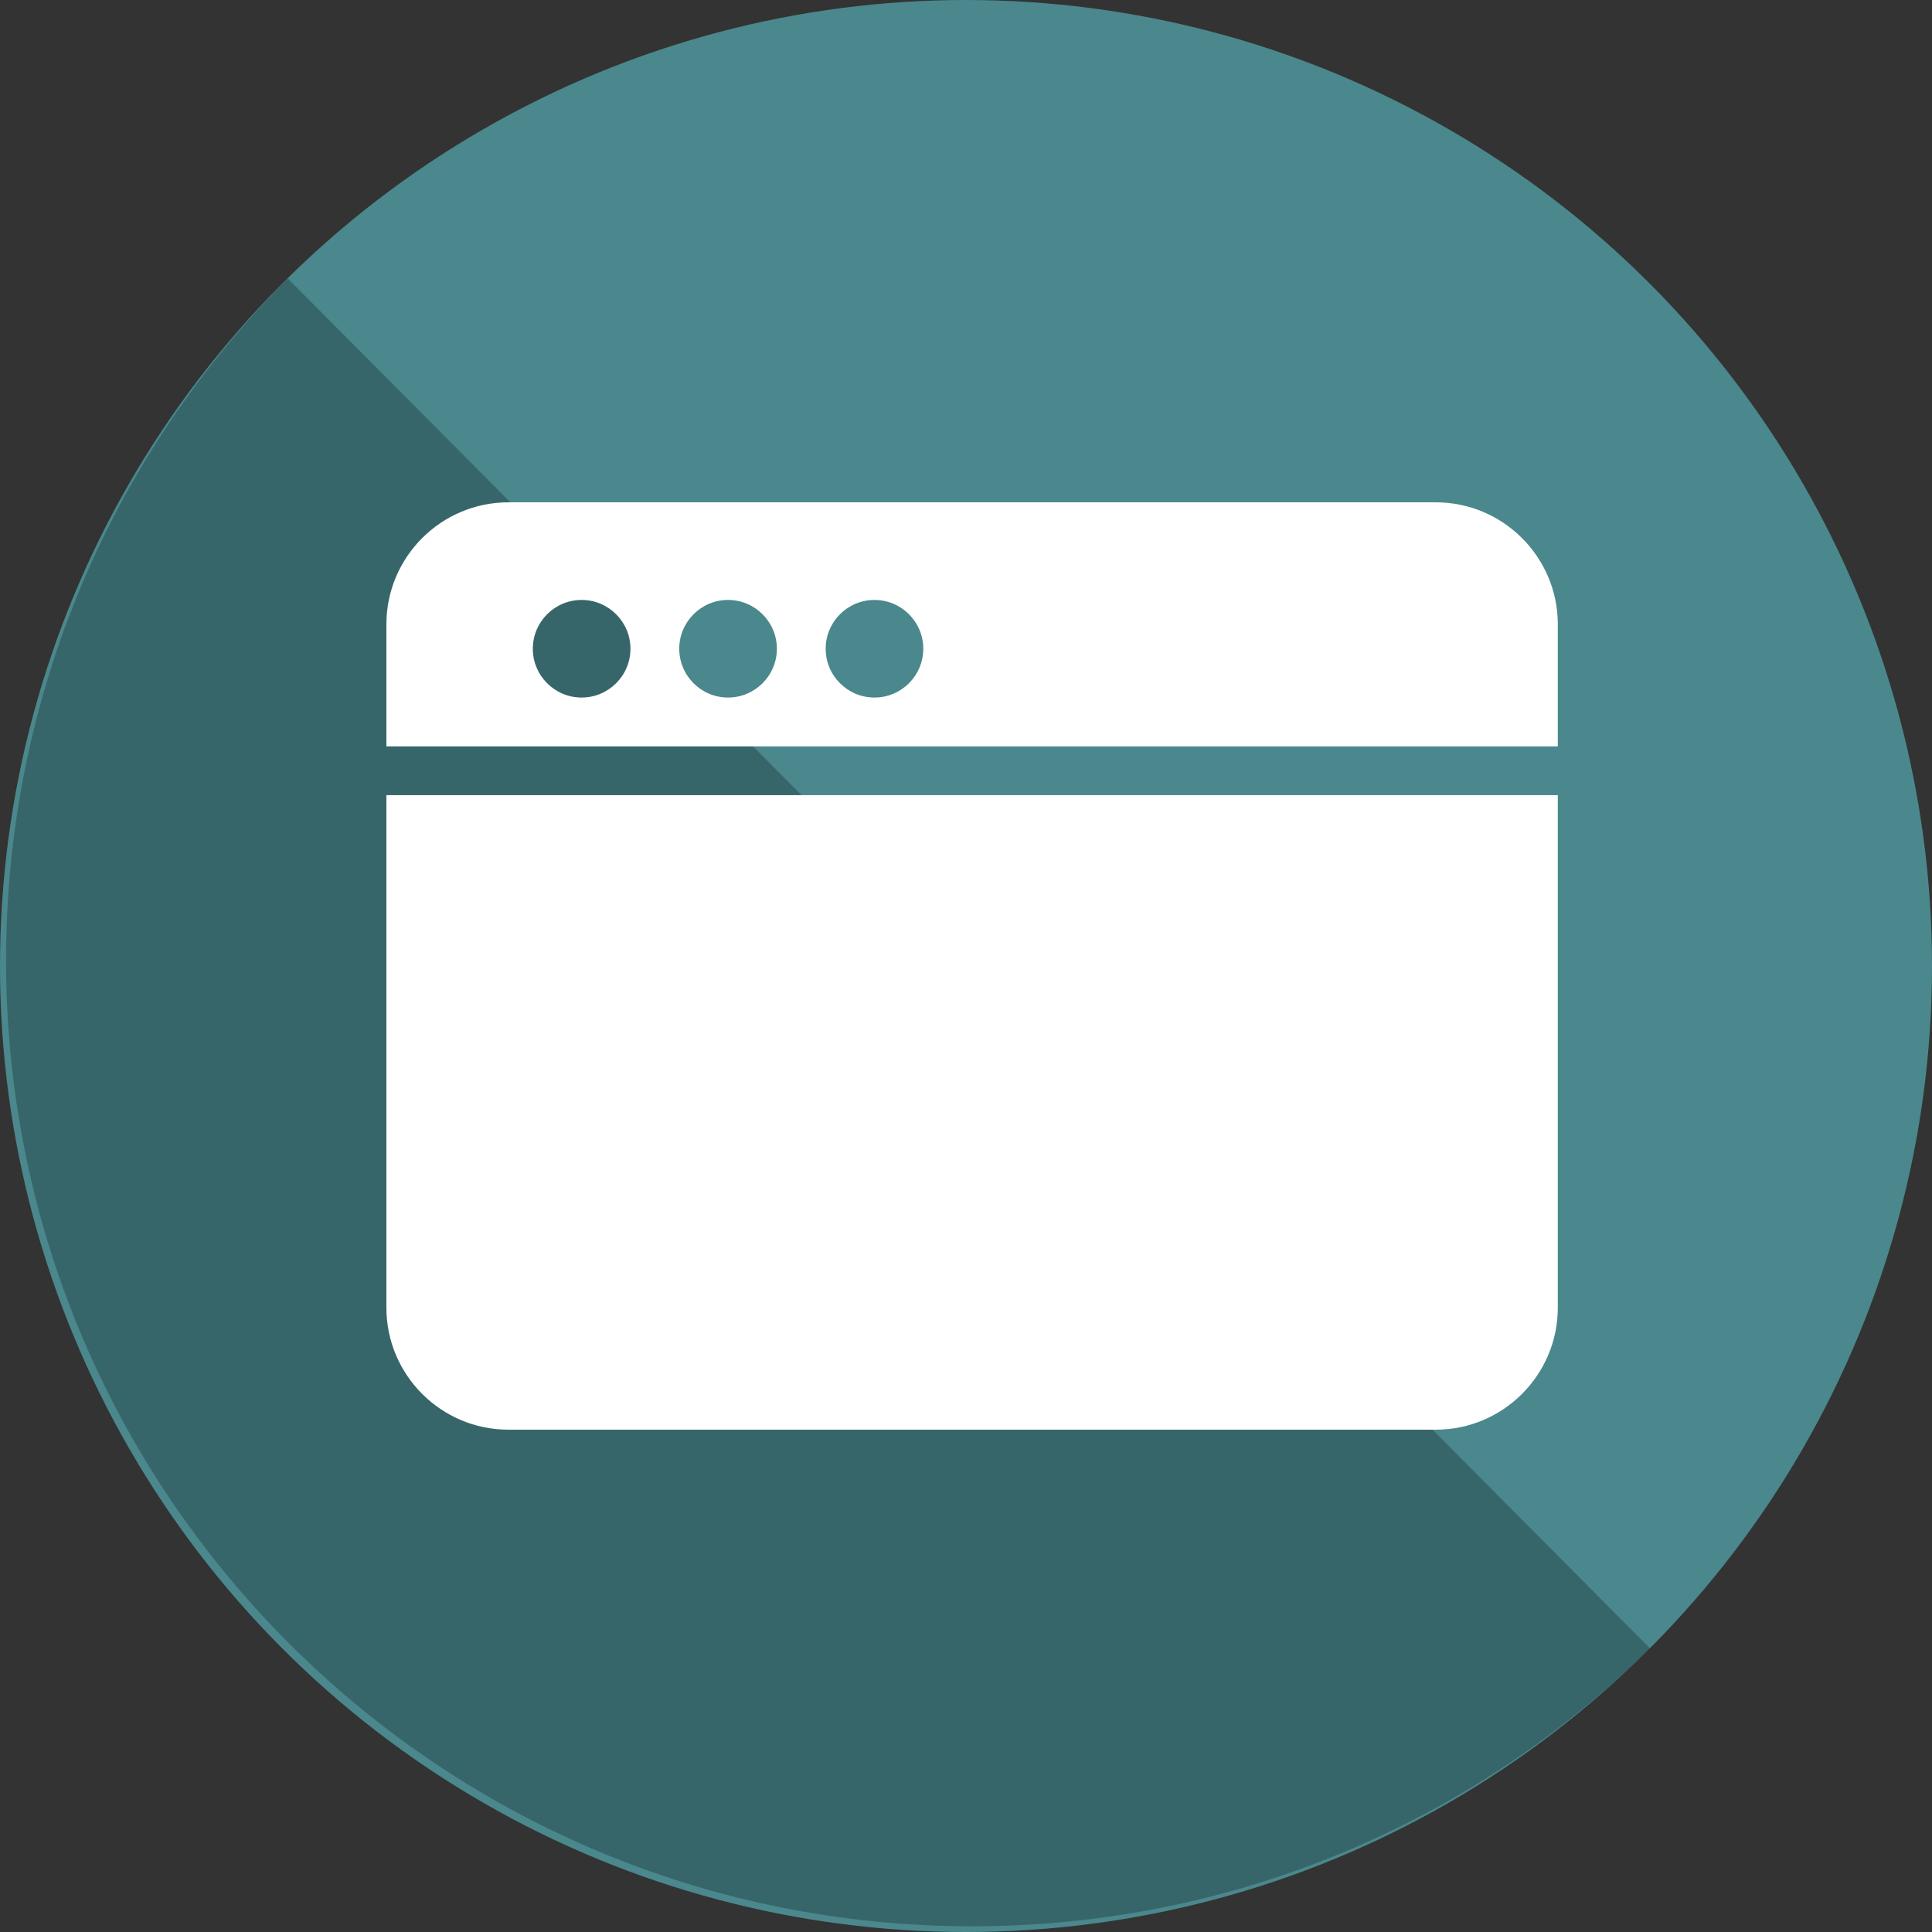 <?xml version="1.0" encoding="UTF-8"?>
<svg width="100px" height="100px" viewBox="0 0 100 100" version="1.1" xmlns="http://www.w3.org/2000/svg" xmlns:xlink="http://www.w3.org/1999/xlink">
    <rect x="0" y="0" width="100" height="100" fill="#333333" stroke="none"/>
    <!-- Generator: Sketch 44 (41411) - http://www.bohemiancoding.com/sketch -->
    <title>icons/circle/custom-software</title>
    <desc>Created with Sketch.</desc>
    <defs></defs>
    <g id="Symbols" stroke="none" stroke-width="1" fill="none" fill-rule="evenodd">
        <g id="services/interior" transform="translate(-142, -48)">
            <g id="custom-software" transform="translate(42, 48)">
                <g id="icons/circle/custom-software" transform="translate(100, 0)">
                    <circle id="Oval-2" fill="#4A888D" cx="50" cy="50" r="50"></circle>
                    <path d="M0.313,28.797 C9.339,19.902 21.731,14.413 35.405,14.413 C63.019,14.413 85.405,36.799 85.405,64.413 C85.405,78.188 79.835,90.662 70.824,99.705 L0.313,28.797 Z" id="Combined-Shape" fill-opacity="0.25" fill="#000000" style="mix-blend-mode: multiply;" transform="translate(42.859, 57.059) rotate(-180) translate(-42.859, -57.059) "></path>
                    <path d="M74.316,26 L26.316,26 C22.832,26 20,28.832 20,32.316 L20,38.632 L80.632,38.632 L80.632,32.316 C80.632,28.832 77.797,26 74.316,26 Z M30.105,36.105 C28.711,36.105 27.579,34.973 27.579,33.579 C27.579,32.184 28.711,31.053 30.105,31.053 C31.497,31.053 32.632,32.184 32.632,33.579 C32.632,34.973 31.497,36.105 30.105,36.105 Z M37.684,36.105 C36.29,36.105 35.158,34.973 35.158,33.579 C35.158,32.184 36.29,31.053 37.684,31.053 C39.076,31.053 40.211,32.184 40.211,33.579 C40.211,34.973 39.076,36.105 37.684,36.105 Z M45.263,36.105 C43.869,36.105 42.737,34.973 42.737,33.579 C42.737,32.184 43.869,31.053 45.263,31.053 C46.655,31.053 47.789,32.184 47.789,33.579 C47.789,34.973 46.655,36.105 45.263,36.105 Z M20,67.684 C20,71.168 22.832,74 26.316,74 L74.316,74 C77.797,74 80.632,71.168 80.632,67.684 L80.632,41.158 L20,41.158 L20,67.684 Z" id="window" fill="#FFFFFF"></path>
                </g>
            </g>
        </g>
    </g>
</svg>